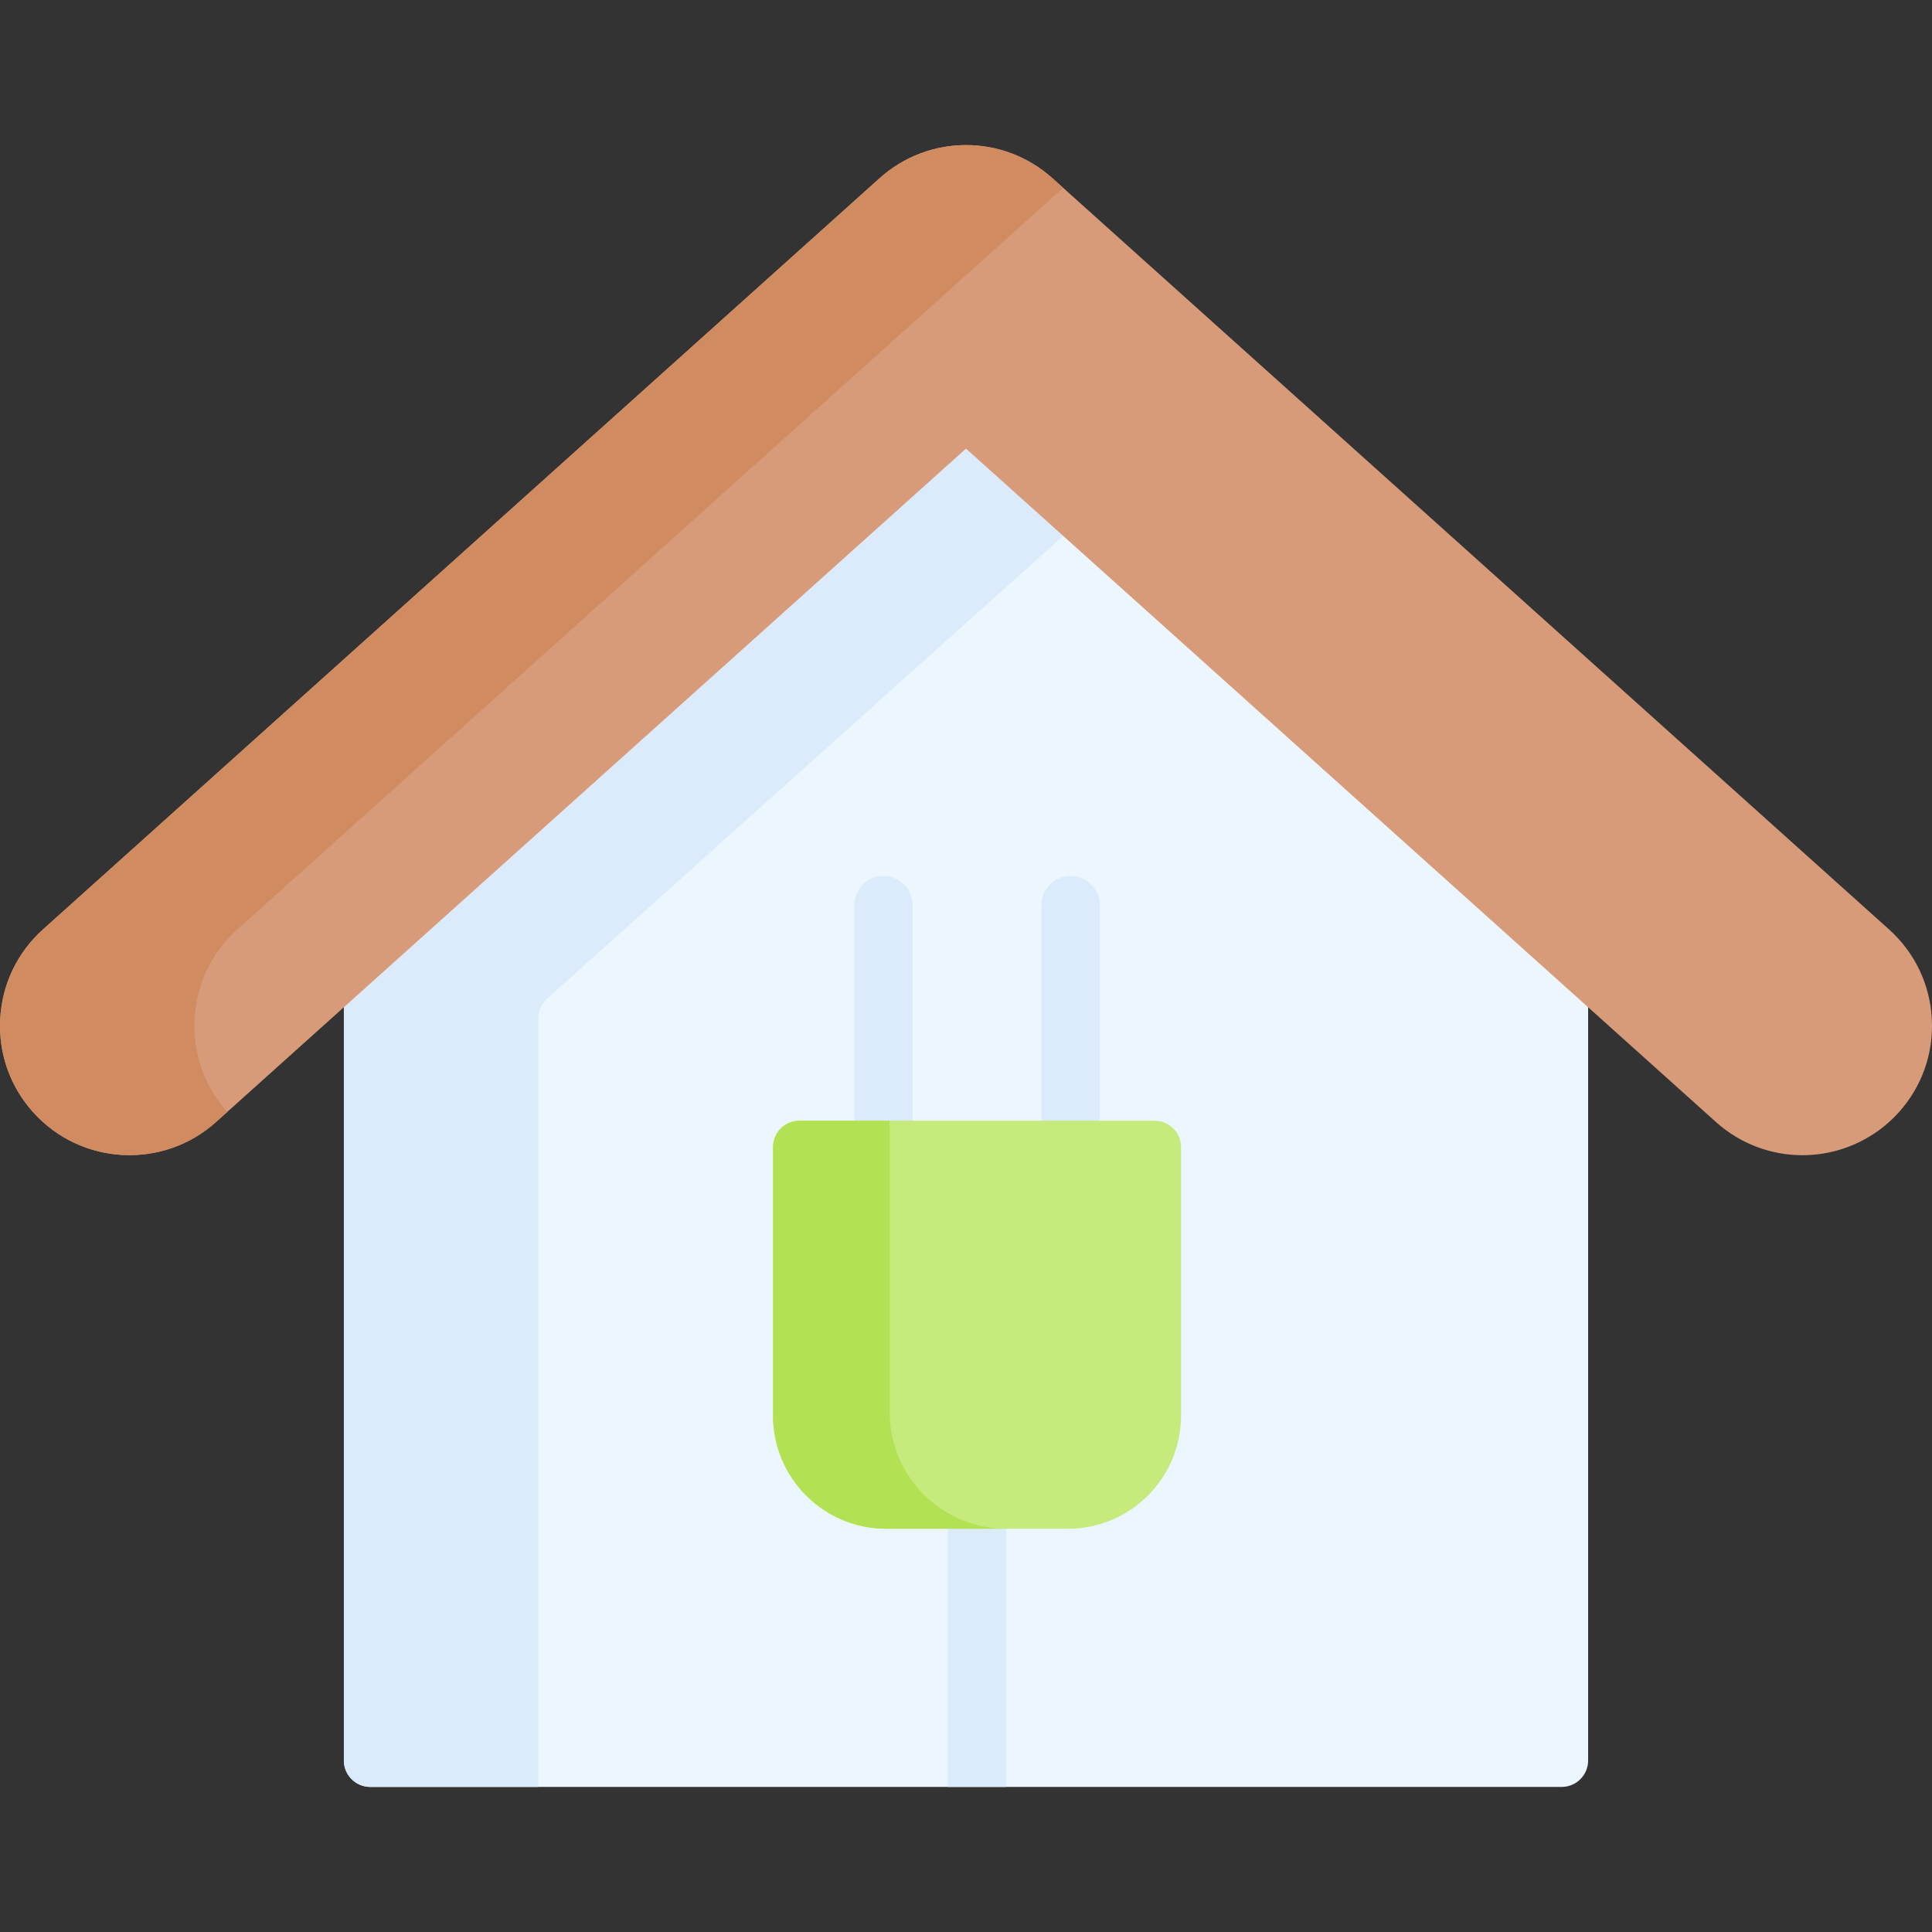<svg id="Capa_1" enable-background="new 0 0 512 512" height="512" viewBox="0 0 512 512" width="512" xmlns="http://www.w3.org/2000/svg"><rect x="0" y="0" width="512" height="512" fill="#333333" stroke="none"/><g><path d="m420.87 256.753v209.8c0 3.87-3.14 7-7 7h-315.74c-3.86 0-7-3.13-7-7v-209.8l164.87-148.04z" fill="#ecf6fe"/><path d="m281.755 142.012-136.789 122.658c-1.481 1.328-2.327 3.223-2.327 5.212v203.673h-44.509c-3.866 0-7-3.134-7-7v-209.799l164.87-148.037 31.419 28.206z" fill="#dbebfc"/><path d="m477.682 306.145c-.001 0-.001 0 0 0-8.471.001-16.61-3.118-22.918-8.781l-198.764-178.476-198.764 178.475c-14.078 12.639-35.815 11.469-48.453-2.606-6.123-6.819-9.225-15.615-8.732-24.766.492-9.152 4.519-17.564 11.339-23.687l221.686-199.059c13.068-11.733 32.779-11.732 45.847 0l221.688 199.059c6.82 6.122 10.846 14.535 11.339 23.687.492 9.152-2.609 17.947-8.732 24.767-6.499 7.235-15.807 11.386-25.536 11.387z" fill="#d79b7a"/><path d="m281.755 49.79-218.852 196.517c-6.82 6.119-10.848 14.536-11.342 23.684-.494 9.107 2.586 17.873 8.664 24.683l-2.988 2.689c-14.083 12.64-35.819 11.466-48.449-2.606-6.13-6.82-9.23-15.618-8.736-24.766.495-9.148 4.523-17.565 11.342-23.684l221.684-199.062c13.063-11.734 32.78-11.734 45.843 0z" fill="#d08b61"/><g><g><path d="m266.65 395.133v78.42h-15.45v-78.42c0-4.27 3.46-7.73 7.73-7.73 4.26 0 7.72 3.46 7.72 7.73z" fill="#dbebfc"/></g></g><g><g><path d="m283.717 313.229c-4.267 0-7.726-3.459-7.726-7.726v-65.627c0-4.268 3.459-7.726 7.726-7.726s7.726 3.459 7.726 7.726v65.627c0 4.267-3.459 7.726-7.726 7.726z" fill="#dbebfc"/></g><g><path d="m234.13 313.229c-4.267 0-7.726-3.459-7.726-7.726v-65.627c0-4.268 3.459-7.726 7.726-7.726s7.726 3.459 7.726 7.726v65.627c0 4.267-3.459 7.726-7.726 7.726z" fill="#dbebfc"/></g></g><path d="m312.99 304.003v71.13c0 16.57-13.43 30-30 30h-48.13c-16.57 0-30-13.43-30-30v-71.13c0-3.87 3.13-7 7-7h94.13c3.87 0 7 3.13 7 7z" fill="#c6ea7c"/><path d="m266.67 405.133h-31.81c-16.57 0-30-13.43-30-30v-71.13c0-3.87 3.13-7 7-7h23.91v77.22c0 17.07 13.83 30.91 30.9 30.91z" fill="#b2e254"/></g></svg>